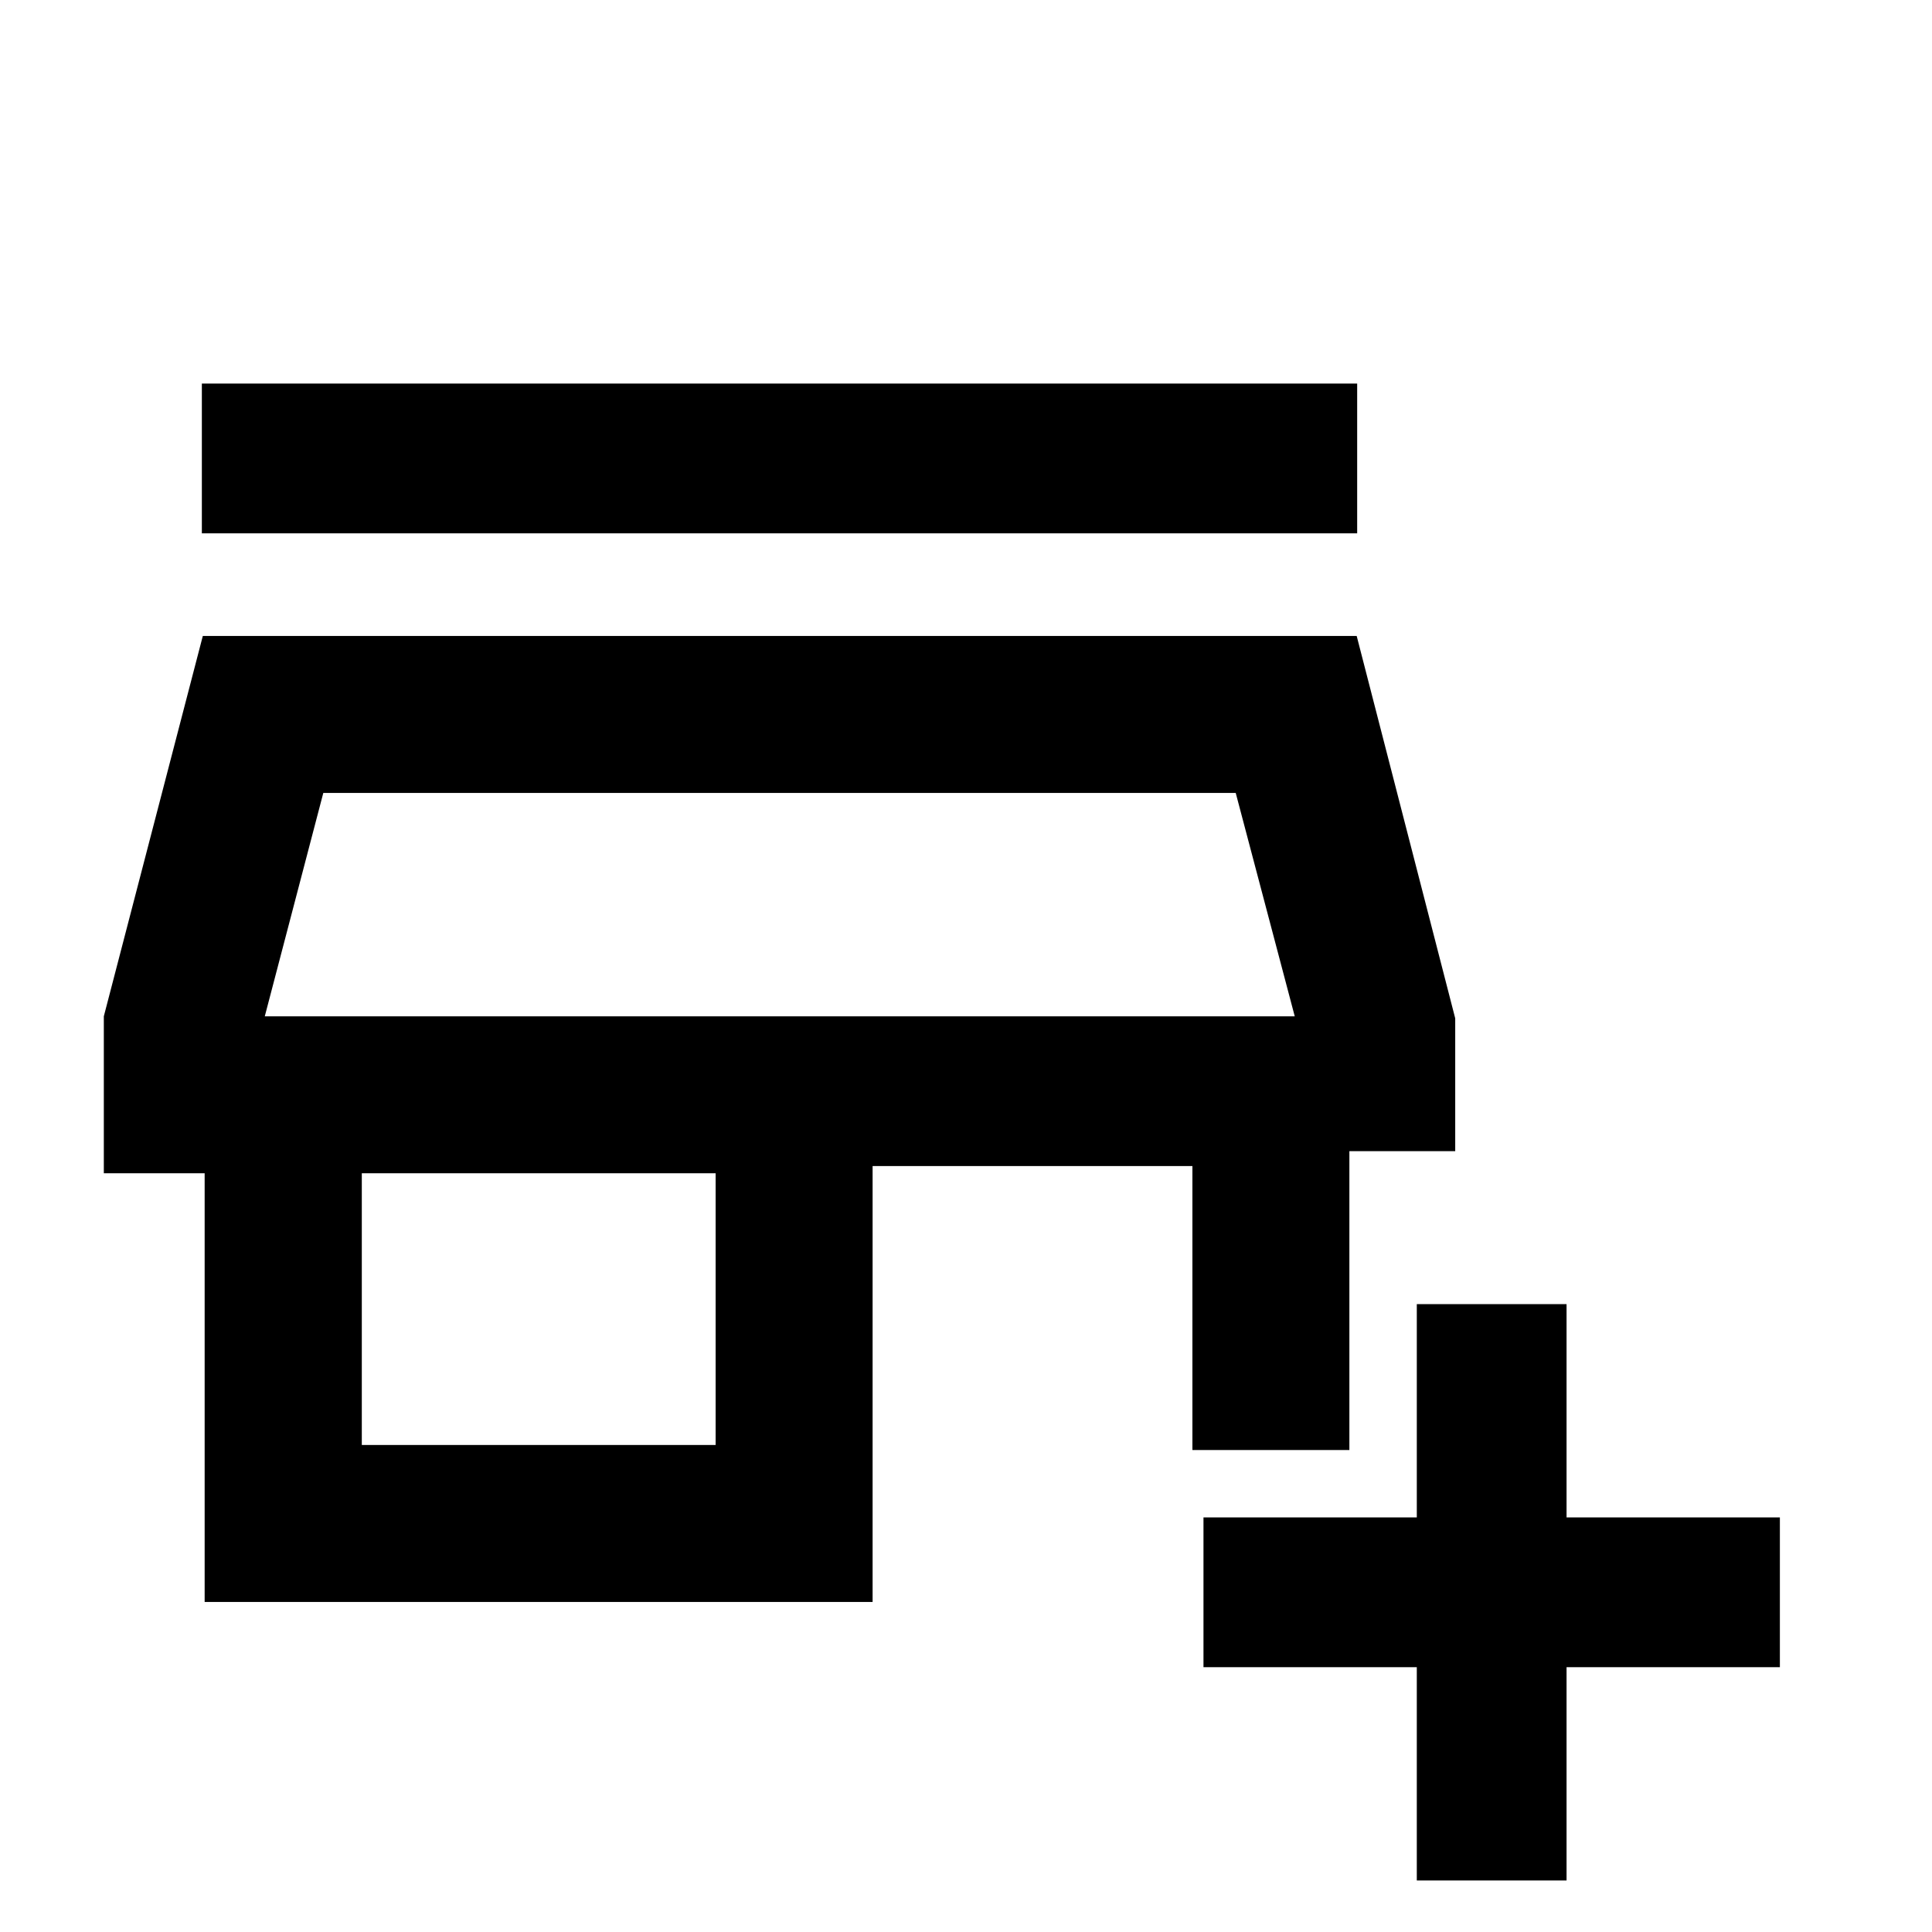 <svg xmlns="http://www.w3.org/2000/svg" height="20" viewBox="0 -960 960 960" width="20"><path d="M704-25.59v-106H598V-206h106v-106h74.41v106h106v74.41h-106v106H704ZM101.69-164v-213h-50.1v-78l49.19-189h573.35l48.96 190v66H670.5v148.5h-78v-141.09H433.59V-164h-331.9Zm78.09-78h175.81v-135H179.78v135Zm-48.21-213h511.78-511.78ZM100.3-695v-74.41h574.07V-695H100.3Zm31.27 240h511.78l-29.33-111H160.65l-29.08 111Z"/></svg>
